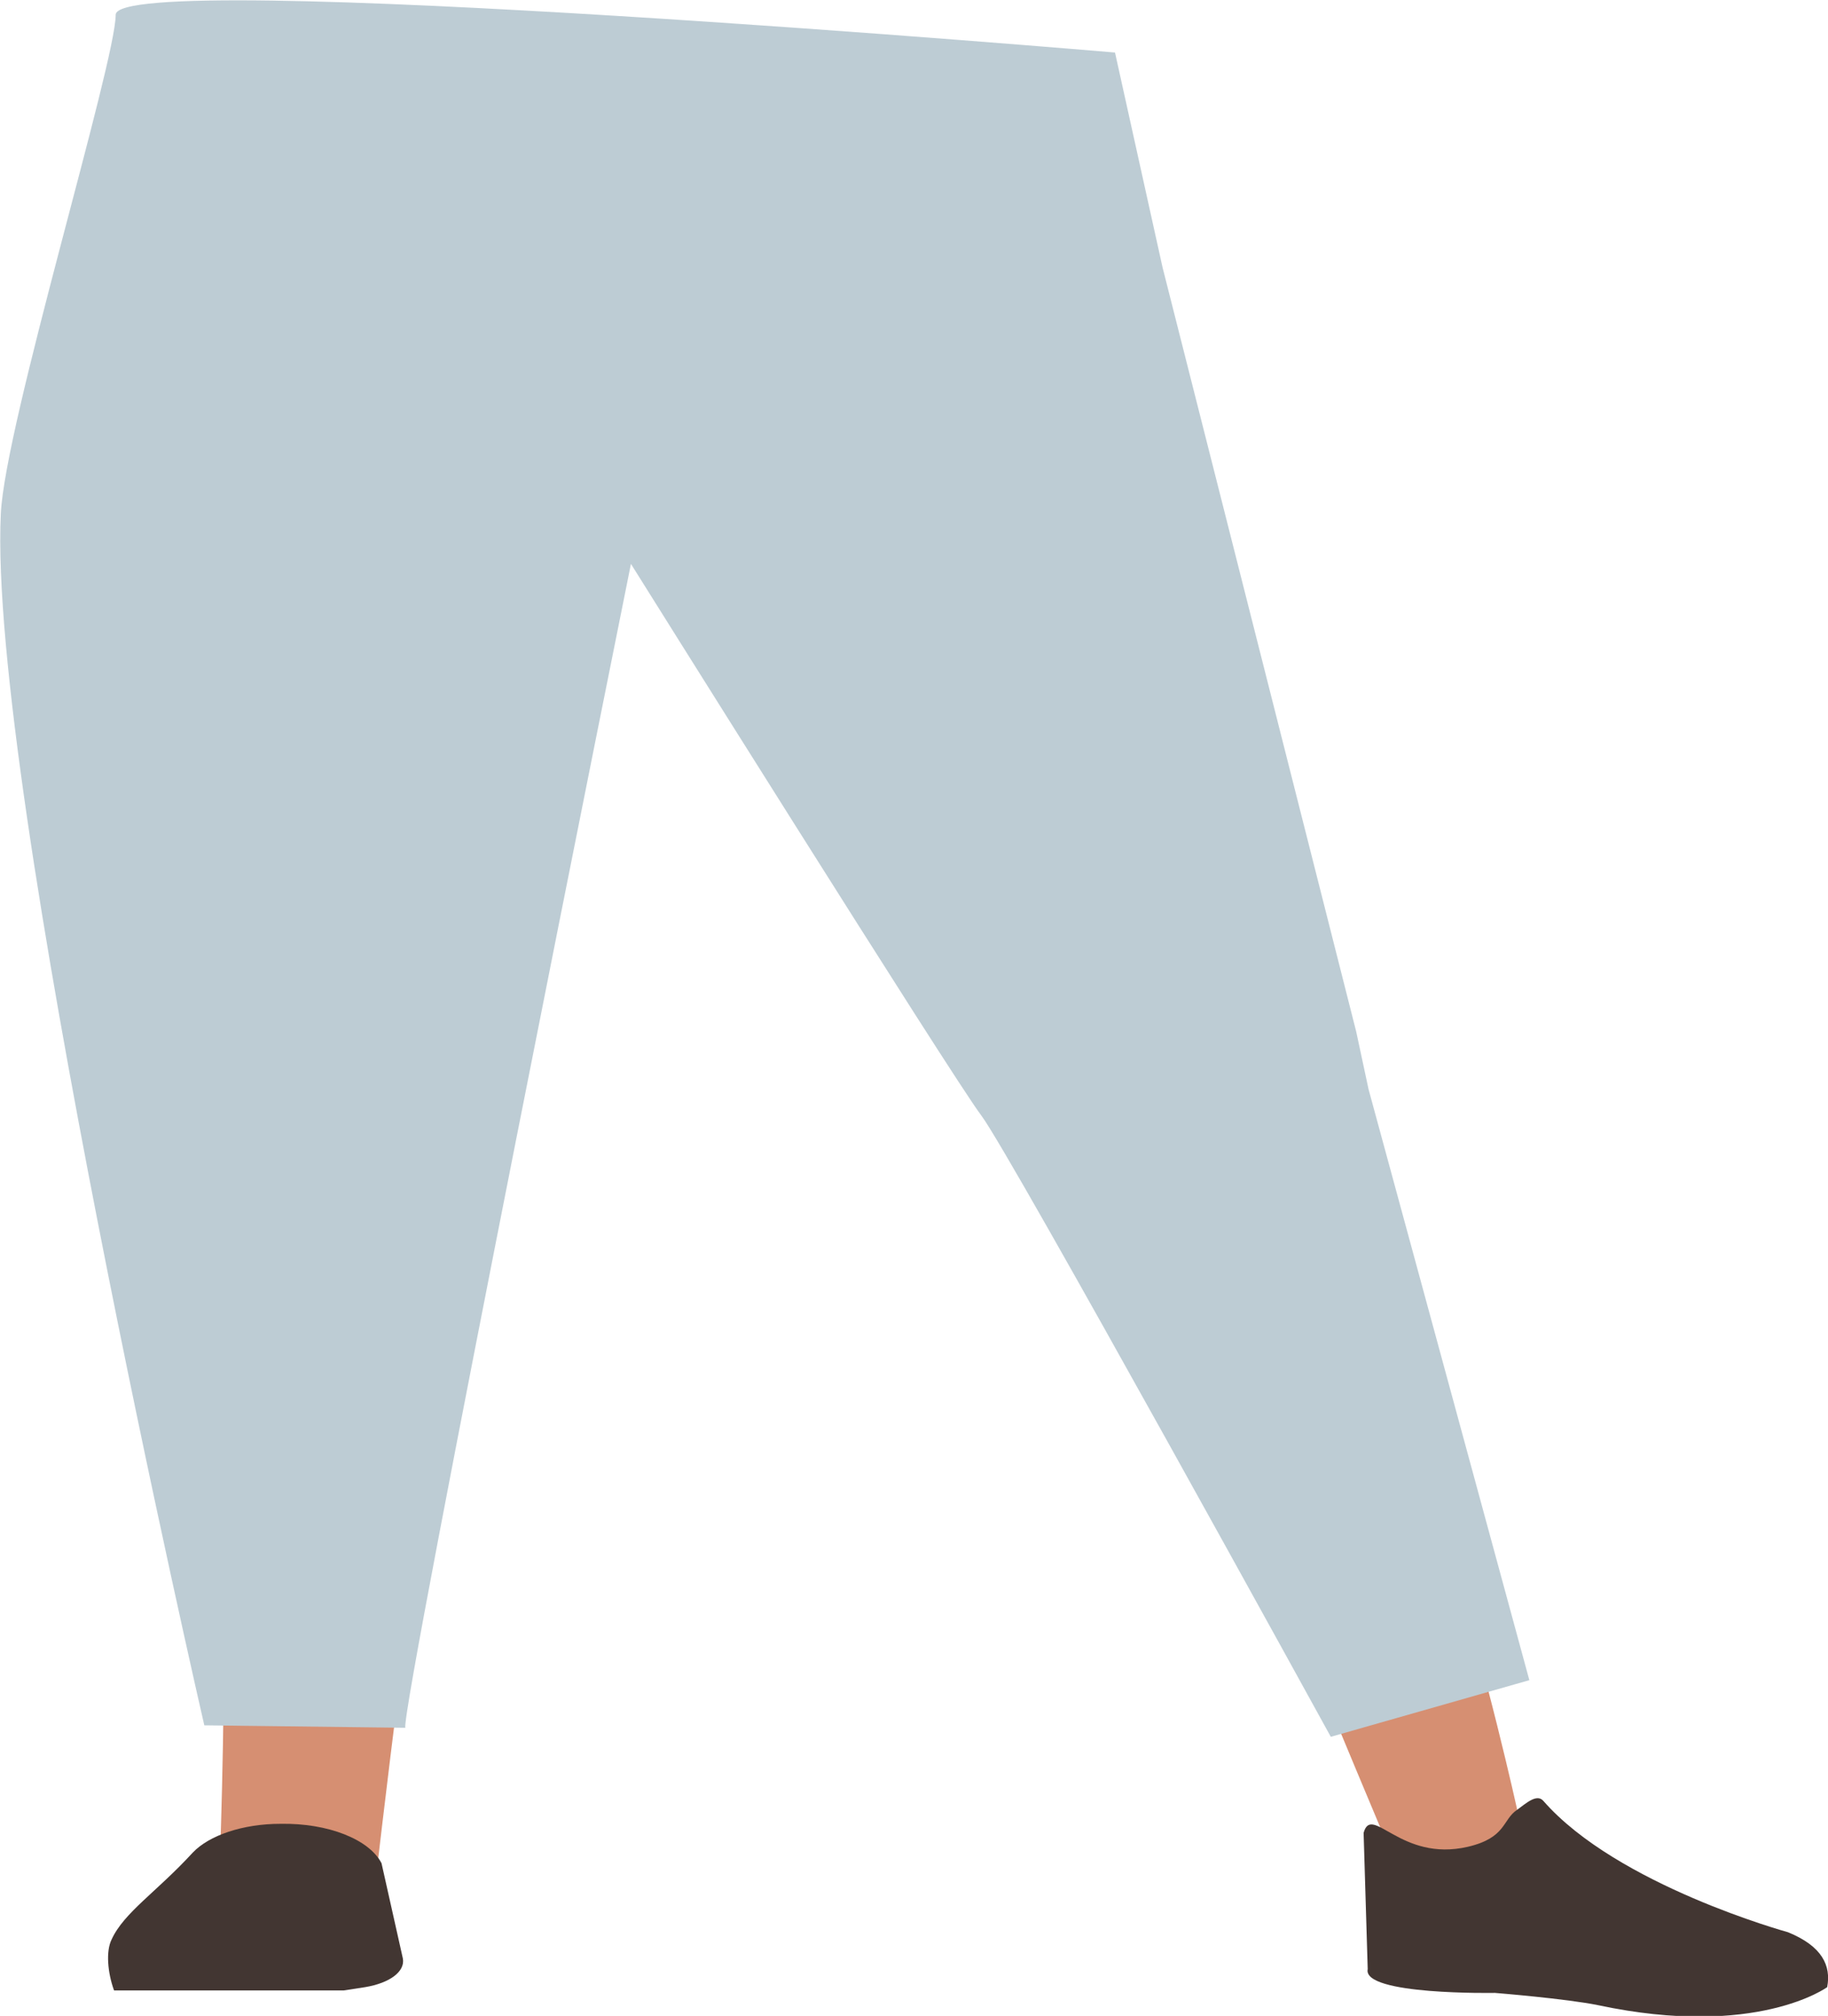 <?xml version="1.0" encoding="utf-8"?>
<!-- Generator: Adobe Illustrator 26.0.1, SVG Export Plug-In . SVG Version: 6.00 Build 0)  -->
<svg version="1.1" id="Calque_1" xmlns="http://www.w3.org/2000/svg" xmlns:xlink="http://www.w3.org/1999/xlink" x="0px" y="0px"
	 viewBox="0 0 222.8 245.6" style="enable-background:new 0 0 222.8 245.6;" xml:space="preserve">
<style type="text/css">
	.st0{fill:#D68F72;}
	.st1{fill:#423632;}
	.st2{fill:#BDCCD4;}
</style>
<g id="Calque_13">
	<path class="st0" d="M33.8,127.3c-10.3,0.1-16.2,2.8-17.8,7.2c0,0,11,11.2,10.8,19.4c-0.4,13.2-4.5,29.1,0,42.1
		c1,2.8,0,30.7,0,30.7c0.7,2.6,5.1,4.4,10.1,4.3l0,0c4.9-0.1,8.9-2.1,9.2-4.6c0,0,2.8-24,3.5-27.3c2.5-11.9,0.9-25.6,1.5-37.6
		c0.3-7.2,2.8-25.3,2.8-25.3C52.6,128.8,42.6,127.4,33.8,127.3L33.8,127.3z"/>
	<path class="st0" d="M150.9,123.2c10.1-0.7,5.8-10,8.6-5.7c0,0,14.6,64.3,17.3,72.5c4.3,13.2,8.1,30.4,8.1,30.4
		c0.1,2.6,10.2,7.3,5.3,7.6l-9.5-0.7c-4.9,0.3-10.9-0.8-11.9-3.3c0,0-21.3-50.6-25.4-62.6c-2.5-7.2-9.5-27.8-9.5-27.8
		C132.8,126.2,142.3,124,150.9,123.2L150.9,123.2z"/>
	<path class="st1" d="M34.2,222.2L34.2,222.2c-4.6,0-8.7,1.4-10.7,3.5l0,0c-4.4,4.8-8.4,7.3-9.9,10.6c-0.7,1.4-0.5,4,0.3,6.2h28
		l2.6-0.4c3-0.5,4.9-1.9,4.6-3.5L46.5,227C45,224.1,40,222.1,34.2,222.2z"/>
	<path class="st1" d="M178.9,225c4.7-1.1,4.2-3.3,6-4.5c1.1-0.8,2.4-2,3.2-1.1c9,10.3,29.8,16,29.8,16c4.2,1.7,5.3,4.1,4.8,6.7l0,0
		c0,0-8.6,6.3-27.9,2.2c-3.9-0.8-12.6-1.5-12.6-1.5s-16.2,0.3-15.5-2.9l-0.5-16.6C167.2,219.7,170.7,226.9,178.9,225z"/>
	<path class="st2" d="M24.9,210.2l24.5,0.3c-0.6-2.3,27.5-141.8,27.5-141.8l0,0c0,0,39.2,62.6,42.7,67.2s42.6,75.7,42.6,75.7l0,0
		l24.2-6.9l-19.6-72l-1.5-7l-23.6-93.1l-5.8-26.2c0,0-121.8-10.4-121.8-4.6S0.6,51.7,0.1,62.6C-1.5,95.7,24.9,210.2,24.9,210.2"/>
</g>
</svg>

